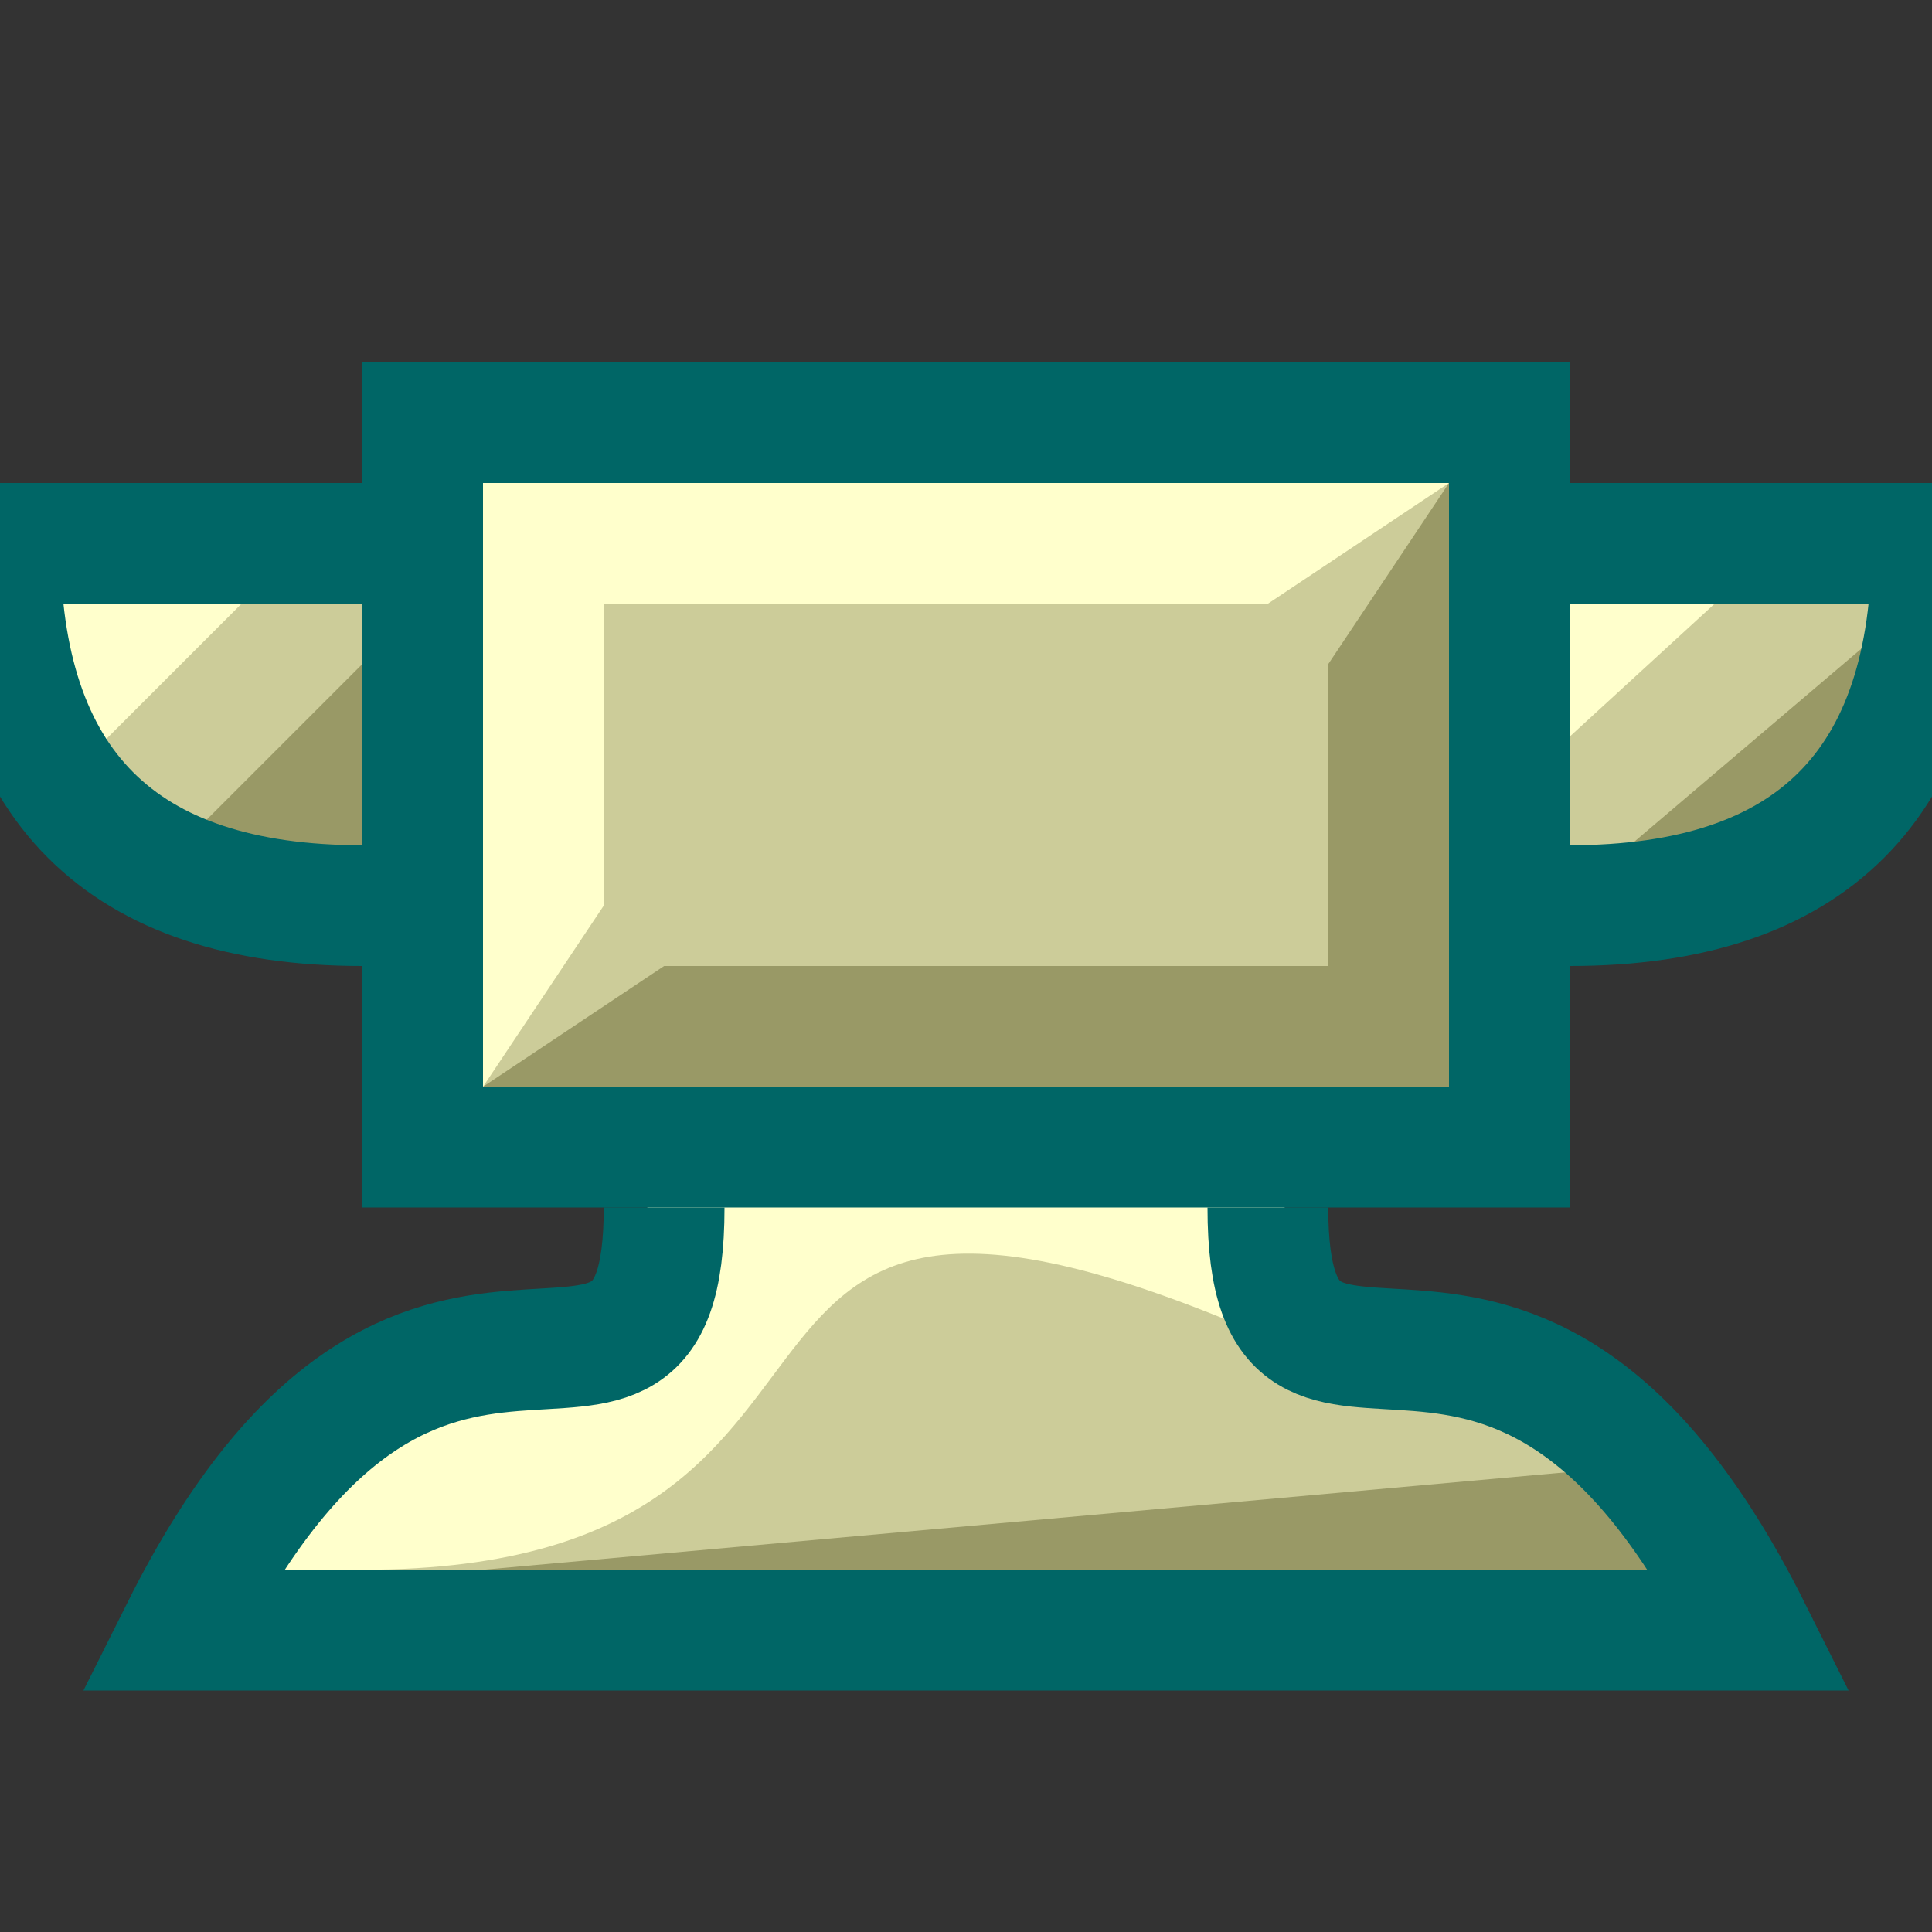 <svg version="1.1" xmlns="http://www.w3.org/2000/svg" viewBox="0 0 16 16">
<rect x="0" y="0" width="16" height="16" fill="#333333" stroke="none"/>
<path d="M0.5,5H3V7H1Z" fill="#CC9"/>
<path d="M13,5H15.5V7H13Z" fill="#CC9"/>
<path d="M2,5H0.5V6.5Z" fill="#FFC"/>
<path d="M1.5,7H3V5.5Z" fill="#996"/>
<path d="M14.2,5H13V6.1Z" fill="#FFC"/>
<path d="M15.5,5.3V7H13.5Z" fill="#996"/>
<path d="M3,4.5H0C0,6.5 1,7.5 3,7.5M13,4.5H16C16,6.5 15,7.5 13,7.5" stroke="#066" fill="none"/>
<path d="M5.5,10C5.5,13.5 1.5,9.5 1.5,13.5H14.5C14.5,9.5 10.5,13.5 10.5,10" fill="#CC9"/>
<path d="M1.5,13V12.5L3.5,11.3L5,11.3L5.5,9.5H10.5L11,11.3C5,8.5 8,13 3,13Z" fill="#FFC"/>
<path d="M3.5,3.5H12.5V9.5H3.5Z" stroke="#066" fill="#CC9"/>
<path d="M4,4H12L10.5,5	H5V7.5L4,9Z" fill="#FFC"/>
<path d="M4,9H12V4L11,5.5V8H5.5Z" fill="#996"/>
<path d="M4,13H14V12.1Z" fill="#996"/>
<path d="M5.5,10C5.5,12.5 3.5,9.5 1.5,13.5H14.5C12.5,9.5 10.5,12.5 10.5,10" stroke="#066" fill="none"/>
</svg>